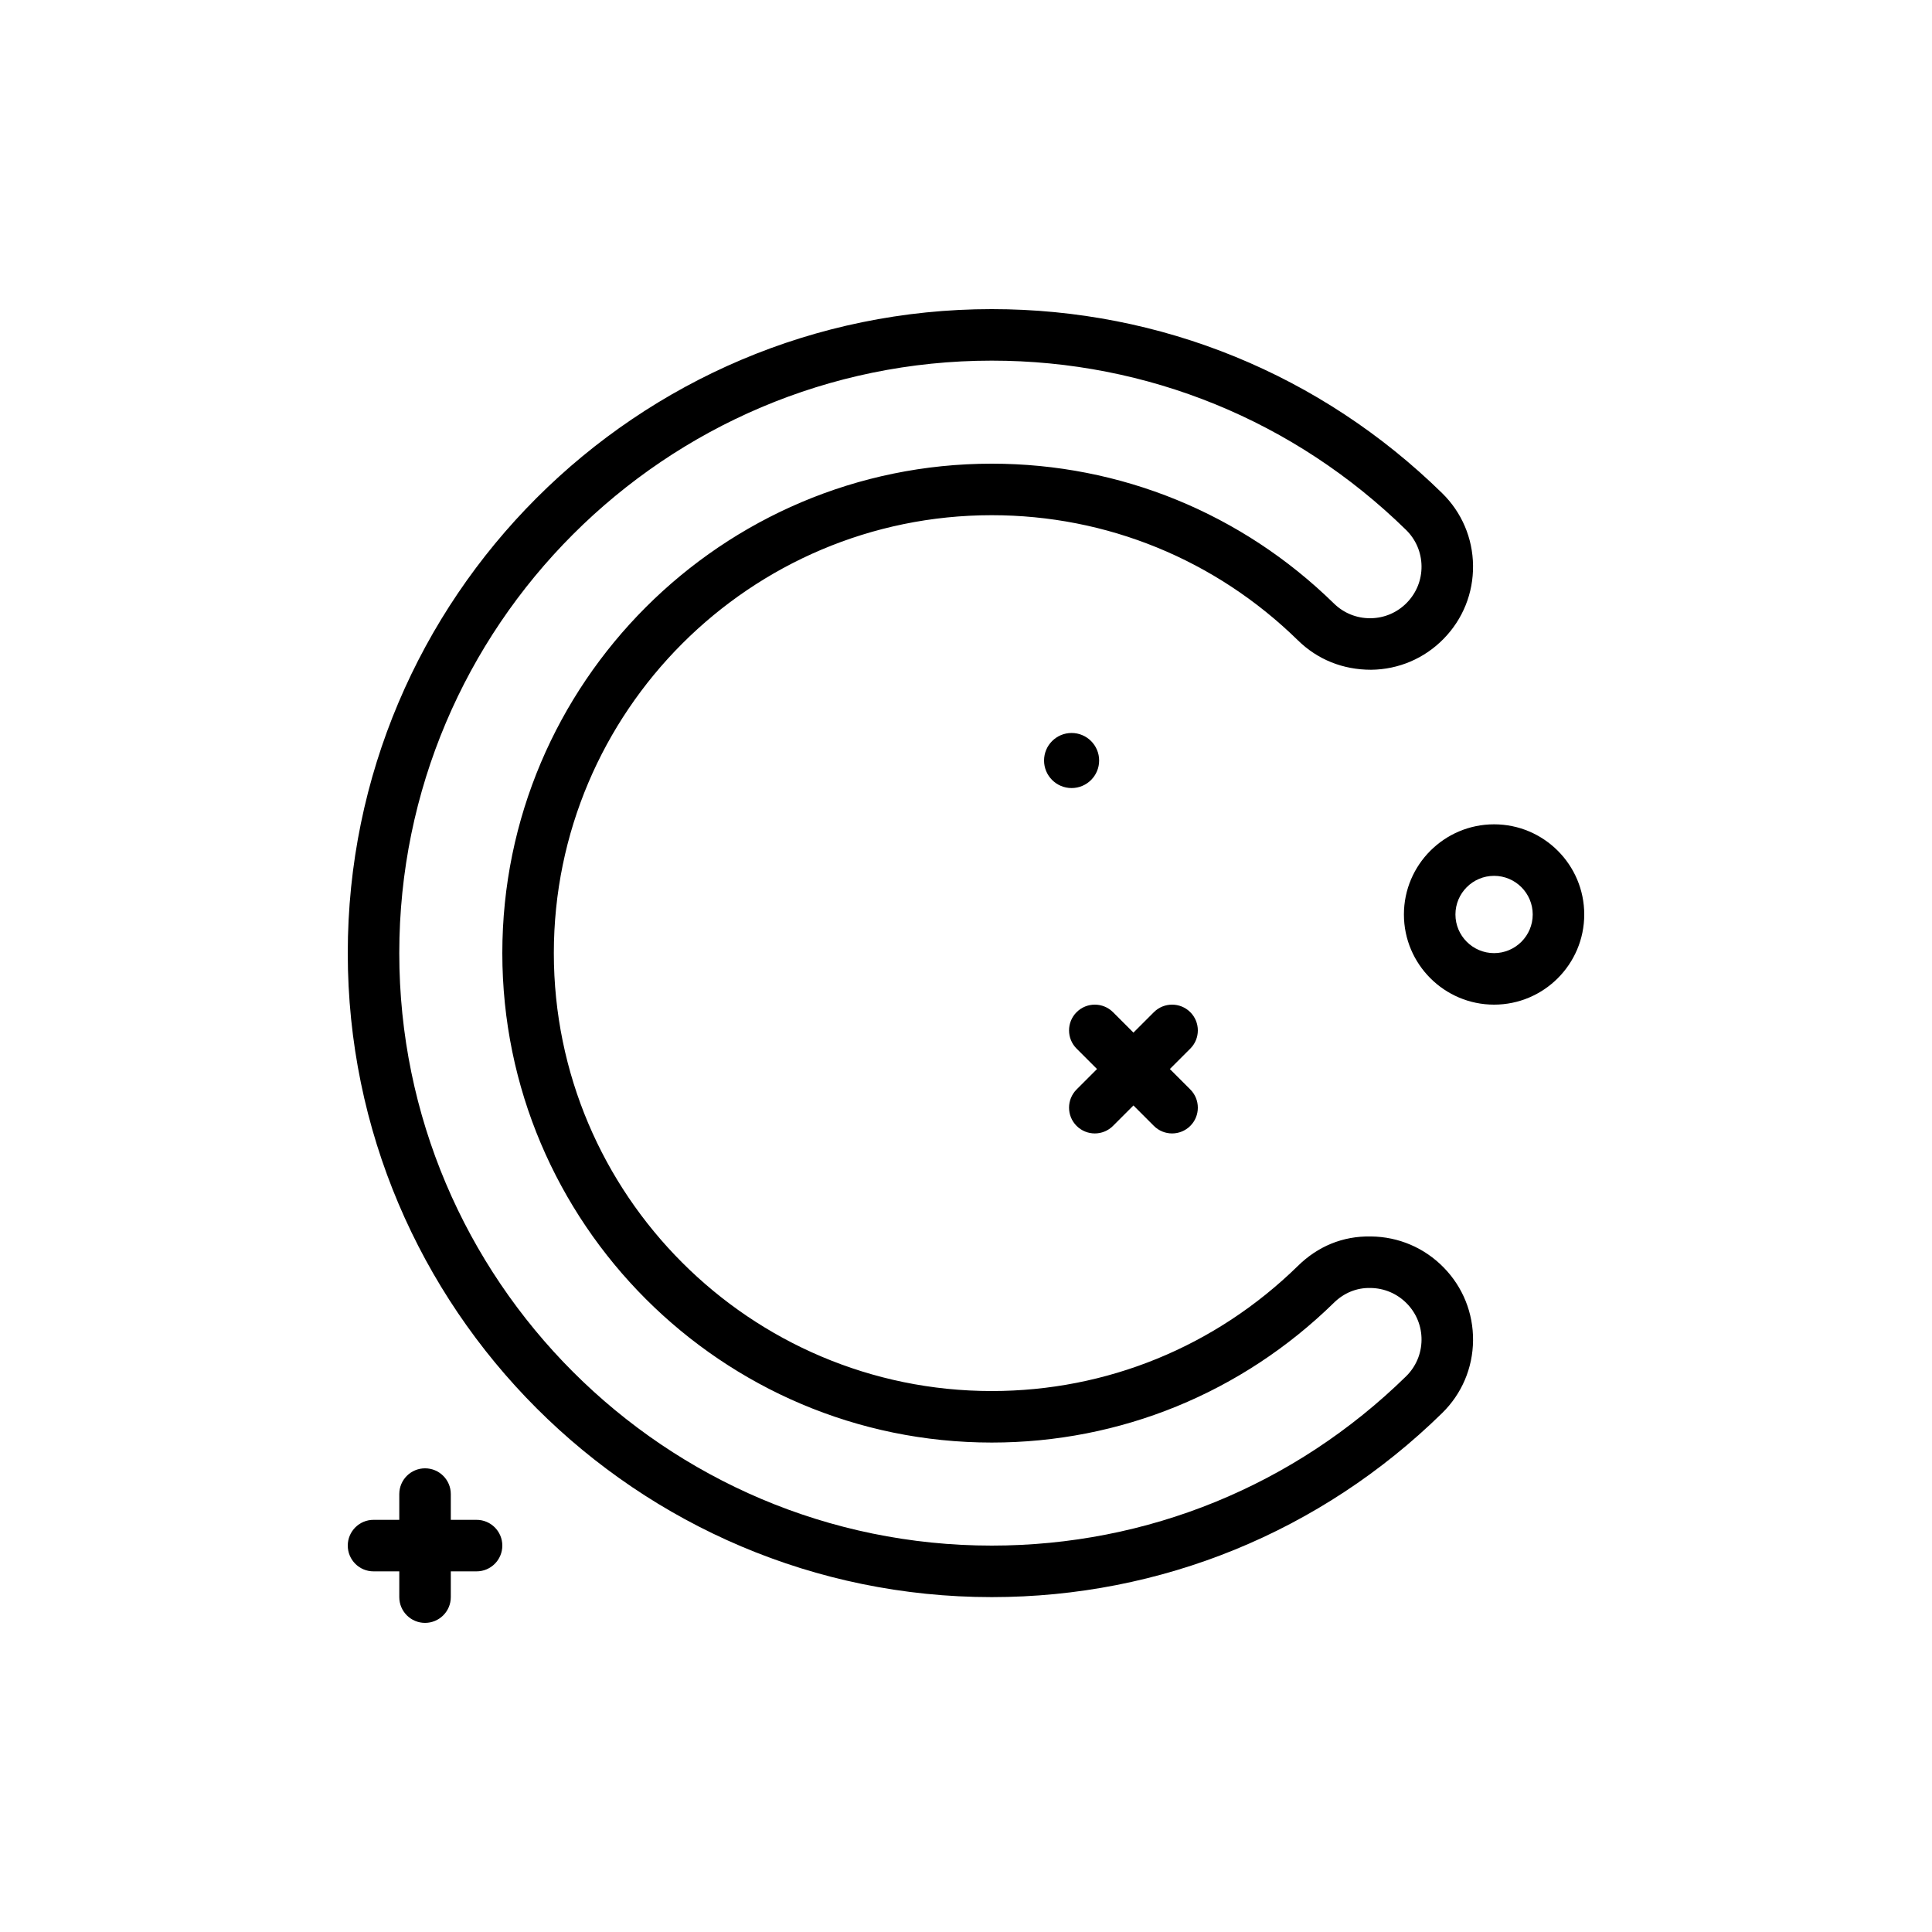 <svg id="moon" enable-background="new 0 0 300 300" height="512" viewBox="0 0 300 300" width="512" xmlns="http://www.w3.org/2000/svg"><g><path d="m232 128c-7.719 0-14 6.281-14 14s6.281 14 14 14 14-6.281 14-14-6.281-14-14-14zm0 20c-3.309 0-6-2.691-6-6s2.691-6 6-6 6 2.691 6 6-2.691 6-6 6z"/><path d="m170.673 118.093c0-2.362-1.915-4.276-4.276-4.276s-4.277 1.915-4.277 4.276 1.915 4.276 4.277 4.276 4.276-1.914 4.276-4.276z"/><path d="m184.828 157.172c-1.562-1.562-4.094-1.562-5.656 0l-3.172 3.172-3.172-3.172c-1.562-1.562-4.094-1.562-5.656 0s-1.562 4.094 0 5.656l3.172 3.172-3.172 3.172c-1.562 1.562-1.562 4.094 0 5.656.781.781 1.805 1.172 2.828 1.172s2.047-.391 2.828-1.172l3.172-3.172 3.172 3.172c.781.781 1.805 1.172 2.828 1.172s2.047-.391 2.828-1.172c1.562-1.562 1.562-4.094 0-5.656l-3.172-3.172 3.172-3.172c1.563-1.562 1.563-4.094 0-5.656z"/><path d="m212.902 191.998c-4.438-.098-8.312 1.576-11.359 4.568-12.805 12.534-29.688 19.434-47.543 19.434-37.496 0-68-30.504-68-68s30.504-68 68-68c17.855 0 34.738 6.9 47.543 19.434 3.051 2.988 6.98 4.566 11.363 4.566 4.273-.045 8.273-1.752 11.262-4.807s4.609-7.09 4.566-11.363c-.047-4.273-1.754-8.273-4.809-11.262-18.816-18.423-43.652-28.568-69.925-28.568-55.141 0-100 44.859-100 100s44.859 100 100 100c26.273 0 51.109-10.145 69.926-28.568 3.055-2.988 4.762-6.988 4.809-11.262.043-4.273-1.578-8.309-4.57-11.363s-6.993-4.762-11.263-4.809zm5.43 21.719c-17.316 16.949-40.164 26.283-64.332 26.283-50.73 0-92-41.271-92-92s41.27-92 92-92c24.168 0 47.016 9.334 64.332 26.283 1.523 1.496 2.379 3.494 2.402 5.631s-.789 4.154-2.285 5.684c-1.492 1.527-3.492 2.381-5.629 2.402-.027 0-.055 0-.086 0-2.105 0-4.09-.809-5.598-2.285-14.304-14.002-33.175-21.715-53.136-21.715-41.906 0-76 34.094-76 76s34.094 76 76 76c19.961 0 38.832-7.713 53.141-21.719 1.527-1.498 3.516-2.344 5.676-2.283 2.137.023 4.137.879 5.633 2.406s2.309 3.545 2.285 5.682-.88 4.135-2.403 5.631z"/><path d="m74 236h-4v-4c0-2.209-1.789-4-4-4s-4 1.791-4 4v4h-4c-2.211 0-4 1.791-4 4s1.789 4 4 4h4v4c0 2.209 1.789 4 4 4s4-1.791 4-4v-4h4c2.211 0 4-1.791 4-4s-1.789-4-4-4z"/></g></svg>